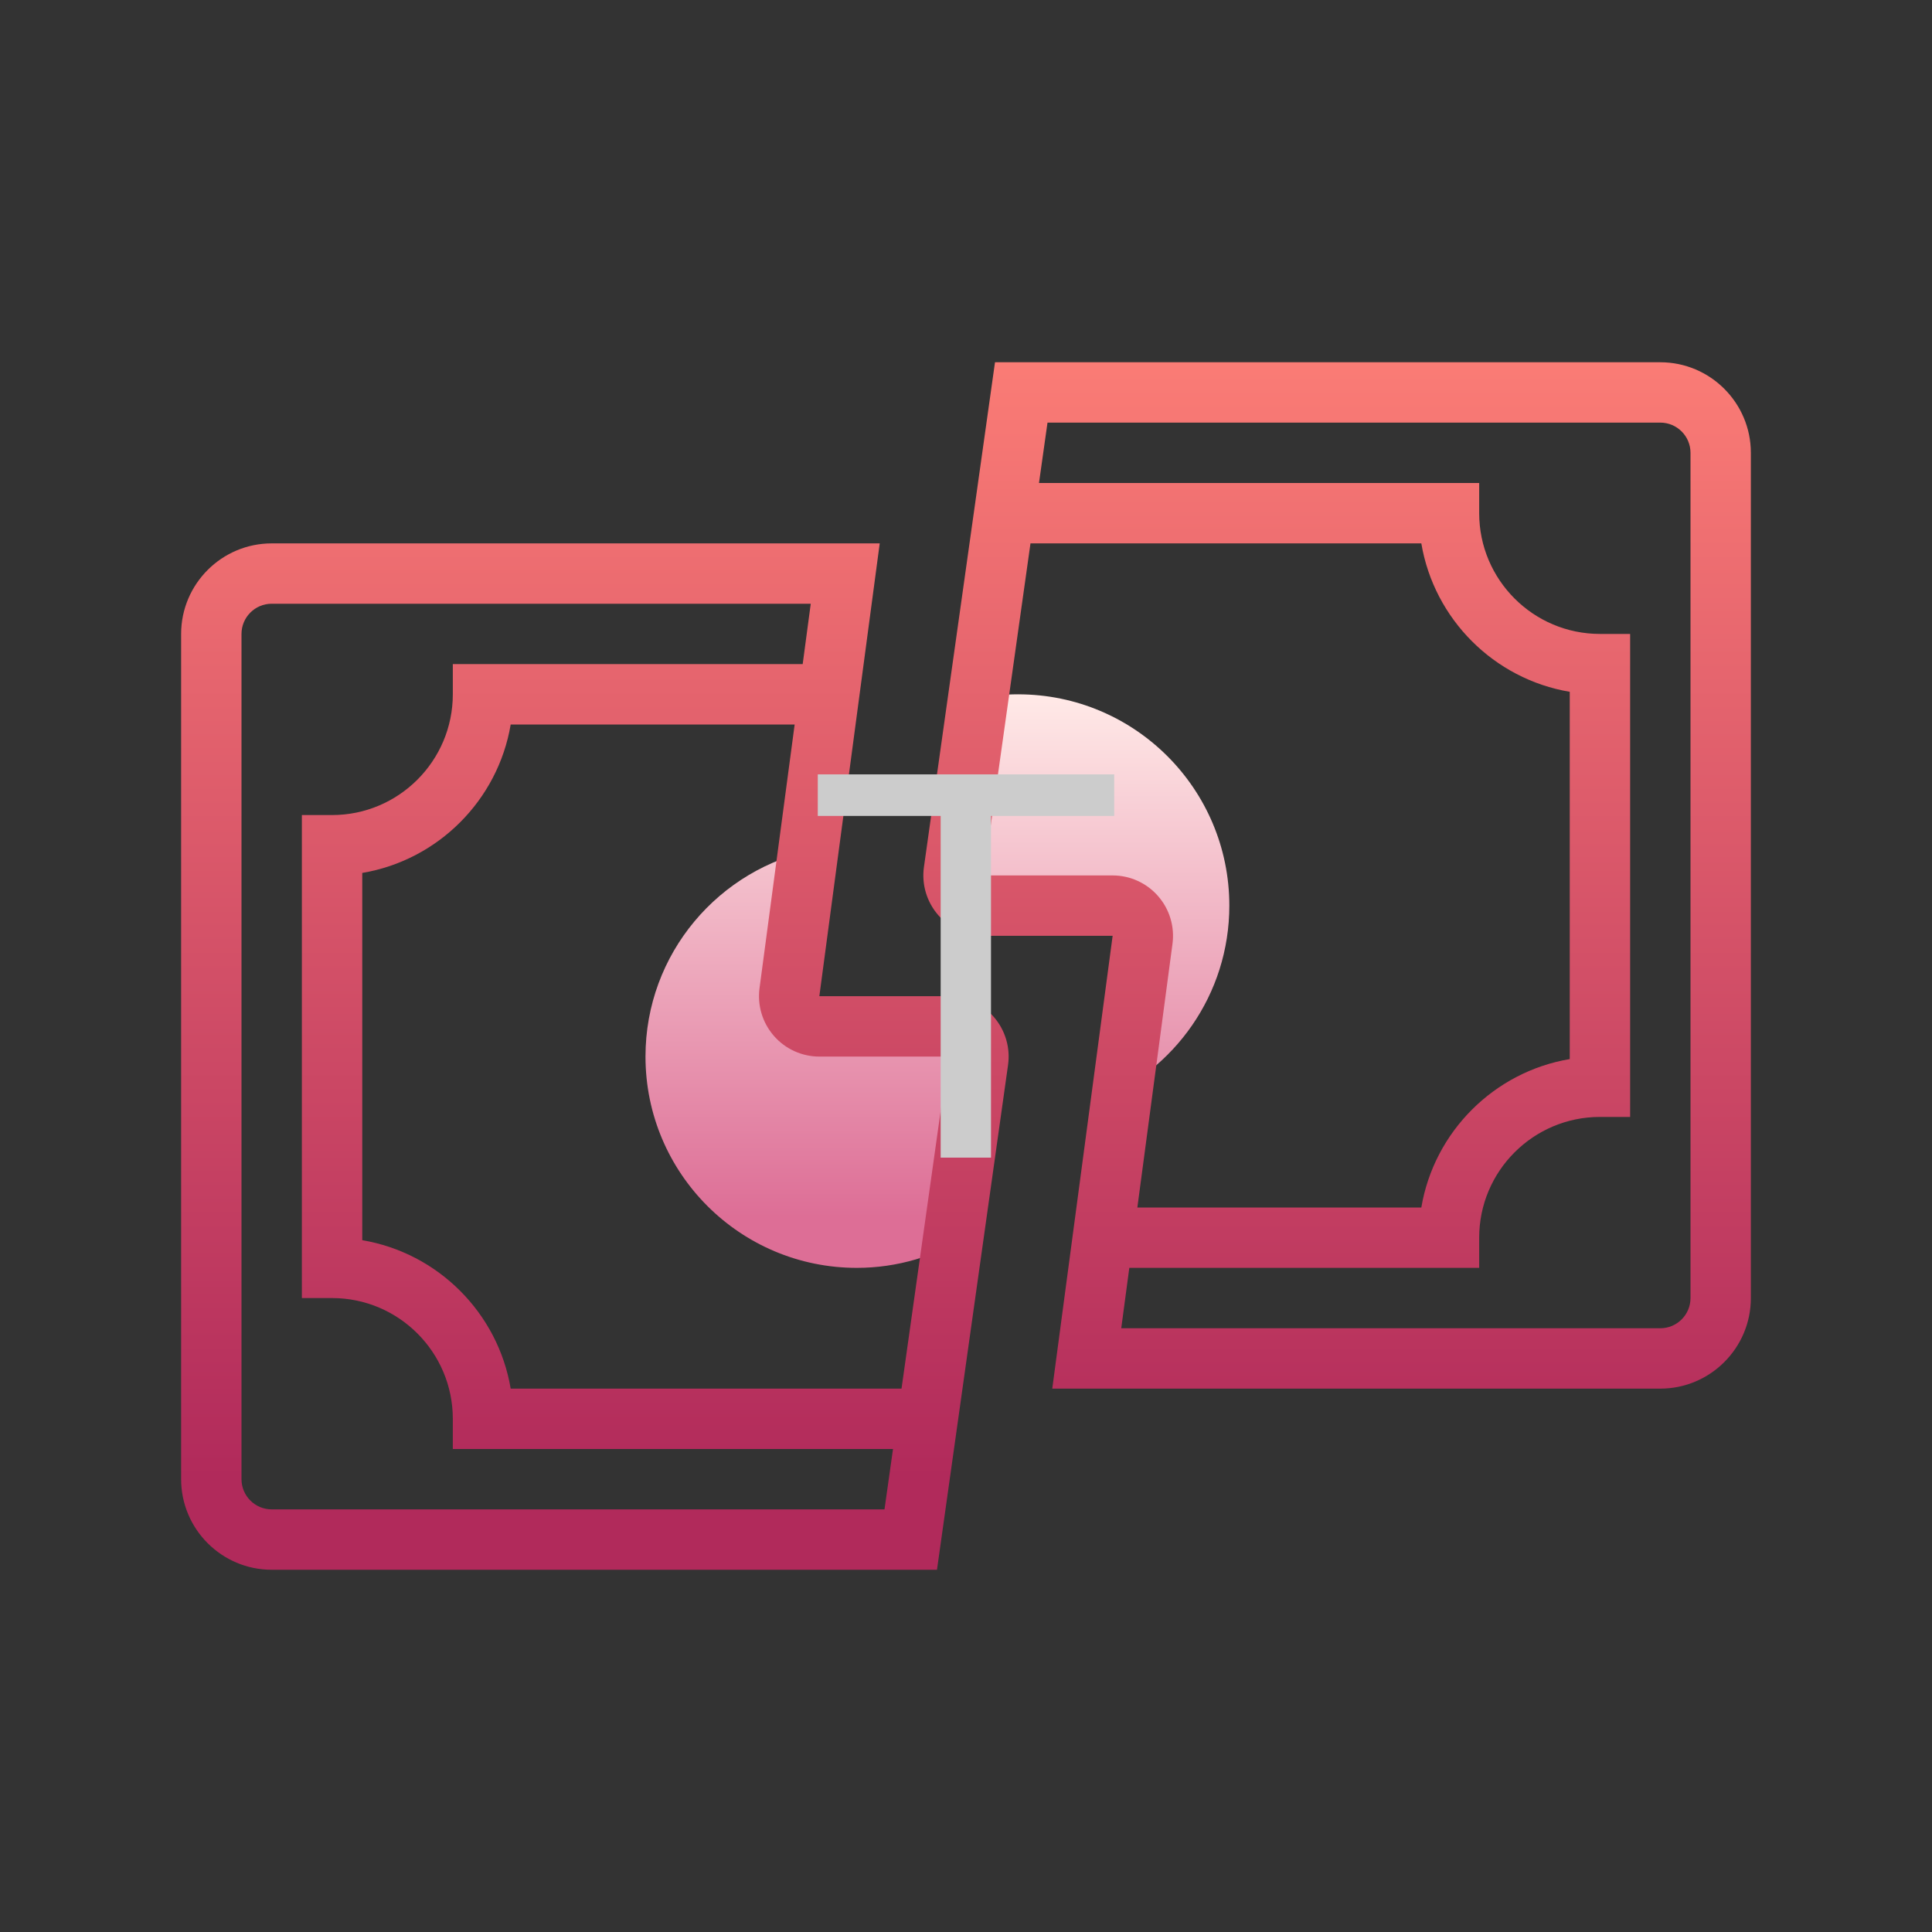 <svg xmlns="http://www.w3.org/2000/svg" x="0px" y="0px"
width="64" height="64"
viewBox="0 0 172 172"
style=" fill:#000000;"><rect x="0" y="0" width="172" height="172" fill="#333333" stroke="none"/><defs><linearGradient x1="72.063" y1="62.041" x2="72.063" y2="108.368" gradientUnits="userSpaceOnUse" id="color-1_MGQ5rqZxhc4F_gr1"><stop offset="0" stop-color="#ffe9e7"></stop><stop offset="1" stop-color="#dd6e96"></stop></linearGradient><linearGradient x1="96.379" y1="62.041" x2="96.379" y2="108.368" gradientUnits="userSpaceOnUse" id="color-2_MGQ5rqZxhc4F_gr2"><stop offset="0" stop-color="#ffe9e7"></stop><stop offset="1" stop-color="#dd6e96"></stop></linearGradient><linearGradient x1="119.037" y1="25.902" x2="119.037" y2="131.58" gradientUnits="userSpaceOnUse" id="color-3_MGQ5rqZxhc4F_gr3"><stop offset="0" stop-color="#ff8177"></stop><stop offset="1" stop-color="#b12a5b"></stop></linearGradient><linearGradient x1="52.963" y1="25.902" x2="52.963" y2="131.58" gradientUnits="userSpaceOnUse" id="color-4_MGQ5rqZxhc4F_gr4"><stop offset="0" stop-color="#ff8177"></stop><stop offset="1" stop-color="#b12a5b"></stop></linearGradient></defs><g fill="none" fill-rule="nonzero" stroke="none" stroke-width="1" stroke-linecap="butt" stroke-linejoin="miter" stroke-miterlimit="10" stroke-dasharray="" stroke-dashoffset="0" font-family="none" font-weight="none" font-size="none" text-anchor="none" style="mix-blend-mode: normal"><path d="M0,172v-172h172v172z" fill="none"></path><g id="original-icon"><path d="M72.683,75.602c-8.667,1.68 -15.217,9.301 -15.217,18.46c0,10.39 8.423,18.812 18.812,18.812c3.625,0 7.001,-1.043 9.874,-2.822l0.505,-15.421l-15.01,-5.147z" fill="url(#color-1_MGQ5rqZxhc4F_gr1)"></path><path d="M90.631,61.812c-1.336,0 -2.636,0.145 -3.894,0.408l-3.424,18.176l16.724,1.93l-2.424,15.757c6.928,-2.773 11.83,-9.538 11.83,-17.458c0,-10.39 -8.423,-18.812 -18.812,-18.812z" fill="url(#color-2_MGQ5rqZxhc4F_gr2)"></path><g><path d="M147.812,32.25h-59.23l-6.326,44.938c-0.218,1.54 0.245,3.099 1.266,4.276c1.021,1.177 2.499,1.849 4.055,1.849h11.478l-5.375,40.312h54.132c4.445,0 8.062,-3.617 8.062,-8.062v-75.25c0,-4.445 -3.617,-8.062 -8.062,-8.062zM87.578,77.938l4.163,-29.562h34.795c1.137,6.743 6.471,12.078 13.214,13.214v32.696c-6.743,1.137 -12.078,6.471 -13.214,13.214h-25.281l3.128,-23.475c0.204,-1.537 -0.263,-3.085 -1.285,-4.252c-1.019,-1.166 -2.491,-1.836 -4.045,-1.836zM150.5,115.562c0,1.484 -1.204,2.688 -2.688,2.688h-47.991l0.718,-5.375h31.148v-2.688c0,-5.929 4.821,-10.75 10.75,-10.75h2.688v-43h-2.688c-5.929,0 -10.75,-4.821 -10.75,-10.75v-2.688h-39.189l0.758,-5.375h54.556c1.484,0 2.688,1.204 2.688,2.688z" fill="url(#color-3_MGQ5rqZxhc4F_gr3)"></path><path d="M84.422,88.688h-11.478l5.375,-40.312h-54.132c-4.445,0 -8.062,3.617 -8.062,8.062v75.25c0,4.445 3.617,8.062 8.062,8.062h59.23l6.326,-44.938c0.218,-1.54 -0.245,-3.099 -1.266,-4.276c-1.021,-1.177 -2.499,-1.849 -4.055,-1.849zM24.188,134.375c-1.484,0 -2.688,-1.204 -2.688,-2.688v-75.25c0,-1.484 1.204,-2.688 2.688,-2.688h47.991l-0.718,5.375h-31.148v2.688c0,5.929 -4.821,10.75 -10.75,10.75h-2.688v43h2.688c5.929,0 10.75,4.821 10.75,10.75v2.688h39.189l-0.758,5.375zM80.26,123.625h-34.795c-1.137,-6.743 -6.471,-12.078 -13.214,-13.214v-32.696c6.743,-1.137 12.078,-6.471 13.214,-13.214h25.281l-3.128,23.475c-0.204,1.537 0.263,3.085 1.285,4.252c1.019,1.166 2.491,1.836 4.045,1.836h11.478z" fill="url(#color-4_MGQ5rqZxhc4F_gr4)"></path></g></g><g fill="#cccccc"><path d="M99.195,68.94v3.7h-10.97v30.42h-4.48v-30.42h-10.94v-3.7z"></path></g></g></svg>
